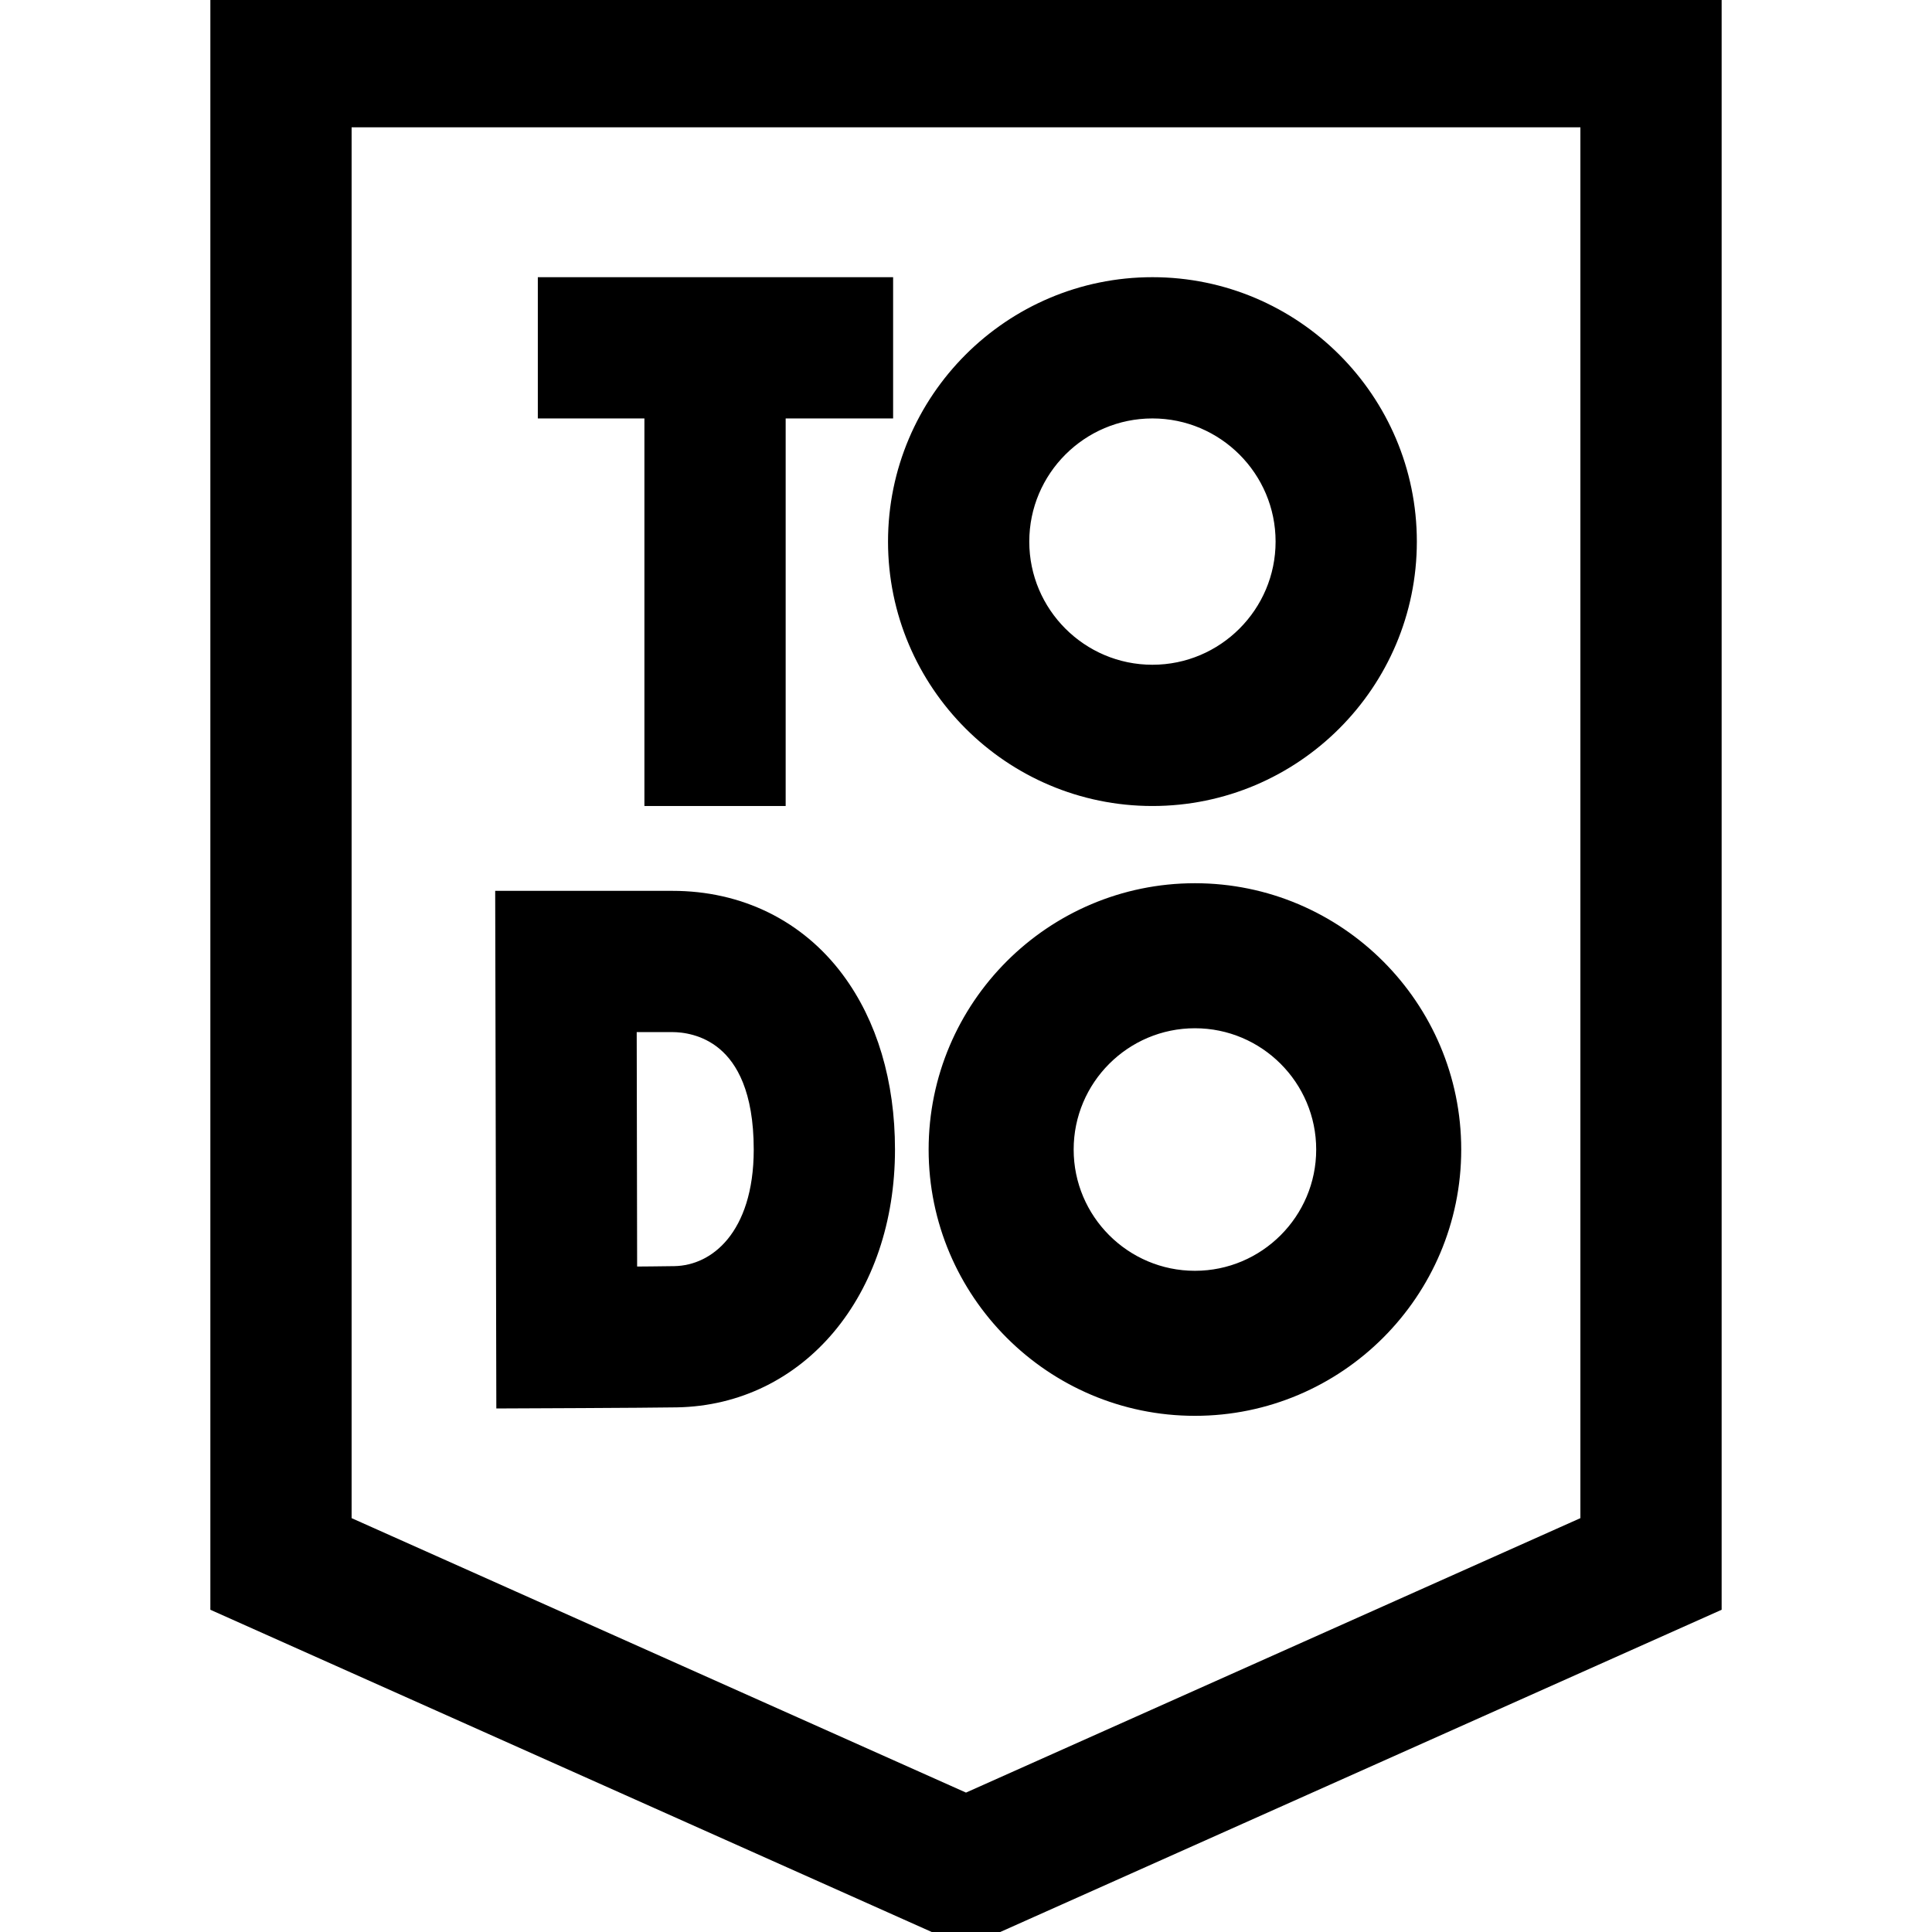 <?xml version="1.0" encoding="UTF-8" standalone="no"?>
<svg
   xmlns:dc="http://purl.org/dc/elements/1.1/"
   xmlns:cc="http://creativecommons.org/ns#"
   xmlns:rdf="http://www.w3.org/1999/02/22-rdf-syntax-ns#"
   xmlns:svg="http://www.w3.org/2000/svg"
   xmlns="http://www.w3.org/2000/svg"
   xmlns:sodipodi="http://sodipodi.sourceforge.net/DTD/sodipodi-0.dtd"
   xmlns:inkscape="http://www.inkscape.org/namespaces/inkscape"
   id="Layer_1"
   enable-background="new 0 0 511.428 511.428"
   height="512"
   viewBox="0 0 511.428 511.428"
   width="512"
   version="1.1"
   sodipodi:docname="todo.svg"
   inkscape:version="1.0.1 (3bc2e813f5, 2020-09-07)">
  <defs
     id="defs17" />
  <sodipodi:namedview
     pagecolor="#ffffff"
     bordercolor="#666666"
     borderopacity="1"
     objecttolerance="10"
     gridtolerance="10"
     guidetolerance="10"
     inkscape:pageopacity="0"
     inkscape:pageshadow="2"
     inkscape:window-width="1920"
     inkscape:window-height="1016"
     id="namedview15"
     showgrid="false"
     inkscape:zoom="1.0761719"
     inkscape:cx="258.32305"
     inkscape:cy="256"
     inkscape:window-x="1366"
     inkscape:window-y="0"
     inkscape:window-maximized="1"
     inkscape:current-layer="Layer_1" />
  <g
     id="g12">
    <g
       id="g844"
       style="opacity:1;fill:#000000;fill-opacity:1;stroke-width:7.392;stroke-miterlimit:4;stroke-dasharray:none;stroke:#000000;stroke-opacity:1">
      <path
         style="color:#000000;font-style:normal;font-variant:normal;font-weight:normal;font-stretch:normal;font-size:medium;line-height:normal;font-family:sans-serif;font-variant-ligatures:normal;font-variant-position:normal;font-variant-caps:normal;font-variant-numeric:normal;font-variant-alternates:normal;font-variant-east-asian:normal;font-feature-settings:normal;font-variation-settings:normal;text-indent:0;text-align:start;text-decoration:none;text-decoration-line:none;text-decoration-style:solid;text-decoration-color:#000000;letter-spacing:normal;word-spacing:normal;text-transform:none;writing-mode:lr-tb;direction:ltr;text-orientation:mixed;dominant-baseline:auto;baseline-shift:baseline;text-anchor:start;white-space:normal;shape-padding:0;shape-margin:0;inline-size:0;clip-rule:nonzero;display:inline;overflow:visible;visibility:visible;isolation:auto;mix-blend-mode:normal;color-interpolation:sRGB;color-interpolation-filters:linearRGB;solid-color:#000000;solid-opacity:1;vector-effect:none;fill:#000000;fill-opacity:1;fill-rule:nonzero;stroke-width:7.392;stroke-linecap:butt;stroke-linejoin:miter;stroke-miterlimit:4;stroke-dasharray:none;stroke-dashoffset:0;stroke-opacity:1;color-rendering:auto;image-rendering:auto;shape-rendering:auto;text-rendering:auto;enable-background:accumulate;stop-color:#000000;stop-opacity:1;stroke:#000000"
         d="m 59.381,0 v 423.728 l 196.333,87.701 196.333,-87.701 V 0 Z m 362.666,404.272 -166.333,74.3 -166.333,-74.3 V 30 h 332.666 z"
         id="path846" />
      <path
         style="color:#000000;font-style:normal;font-variant:normal;font-weight:normal;font-stretch:normal;font-size:medium;line-height:normal;font-family:sans-serif;font-variant-ligatures:normal;font-variant-position:normal;font-variant-caps:normal;font-variant-numeric:normal;font-variant-alternates:normal;font-variant-east-asian:normal;font-feature-settings:normal;font-variation-settings:normal;text-indent:0;text-align:start;text-decoration:none;text-decoration-line:none;text-decoration-style:solid;text-decoration-color:#000000;letter-spacing:normal;word-spacing:normal;text-transform:none;writing-mode:lr-tb;direction:ltr;text-orientation:mixed;dominant-baseline:auto;baseline-shift:baseline;text-anchor:start;white-space:normal;shape-padding:0;shape-margin:0;inline-size:0;clip-rule:nonzero;display:inline;overflow:visible;visibility:visible;isolation:auto;mix-blend-mode:normal;color-interpolation:sRGB;color-interpolation-filters:linearRGB;solid-color:#000000;solid-opacity:1;vector-effect:none;fill-opacity:1;fill-rule:nonzero;stroke-width:4.994;stroke-linecap:butt;stroke-linejoin:miter;stroke-miterlimit:4;stroke-dasharray:none;stroke-dashoffset:0;stroke-opacity:1;color-rendering:auto;image-rendering:auto;shape-rendering:auto;text-rendering:auto;enable-background:accumulate;stop-color:#000000;stop-opacity:1;stroke:#000000;fill:#000000"
         d="M 58.881 -0.5 L 58.881 0 L 58.881 424.053 L 255.715 511.977 L 452.547 424.053 L 452.547 -0.5 L 58.881 -0.5 z M 59.881 0.5 L 451.547 0.5 L 451.547 423.404 L 255.715 510.881 L 59.881 423.404 L 59.881 0.5 z M 88.881 29.5 L 88.881 404.596 L 255.715 479.119 L 422.547 404.596 L 422.547 404.271 L 422.547 29.5 L 88.881 29.5 z M 89.881 30.5 L 421.547 30.5 L 421.547 403.949 L 255.715 478.023 L 89.881 403.947 L 89.881 30.5 z "
         id="path848" />
    </g>
    <g
       id="g868"
       style="opacity:1;fill:#000000;fill-opacity:1;stroke-width:7.392;stroke-miterlimit:4;stroke-dasharray:none;stroke:#000000;stroke-opacity:1">
      <path
         style="color:#000000;font-style:normal;font-variant:normal;font-weight:normal;font-stretch:normal;font-size:medium;line-height:normal;font-family:sans-serif;font-variant-ligatures:normal;font-variant-position:normal;font-variant-caps:normal;font-variant-numeric:normal;font-variant-alternates:normal;font-variant-east-asian:normal;font-feature-settings:normal;font-variation-settings:normal;text-indent:0;text-align:start;text-decoration:none;text-decoration-line:none;text-decoration-style:solid;text-decoration-color:#000000;letter-spacing:normal;word-spacing:normal;text-transform:none;writing-mode:lr-tb;direction:ltr;text-orientation:mixed;dominant-baseline:auto;baseline-shift:baseline;text-anchor:start;white-space:normal;shape-padding:0;shape-margin:0;inline-size:0;clip-rule:nonzero;display:inline;overflow:visible;visibility:visible;isolation:auto;mix-blend-mode:normal;color-interpolation:sRGB;color-interpolation-filters:linearRGB;solid-color:#000000;solid-opacity:1;vector-effect:none;fill:#000000;fill-opacity:1;fill-rule:nonzero;stroke-width:7.392;stroke-linecap:butt;stroke-linejoin:miter;stroke-miterlimit:4;stroke-dasharray:none;stroke-dashoffset:0;stroke-opacity:1;color-rendering:auto;image-rendering:auto;shape-rendering:auto;text-rendering:auto;enable-background:accumulate;stop-color:#000000;stop-opacity:1;stroke:#000000"
         d="m 174.28,209.665 h 30 V 107.072 h 28.444 v -30 h -86.658 v 30 h 28.214 z"
         id="path870" />
      <path
         style="color:#000000;font-style:normal;font-variant:normal;font-weight:normal;font-stretch:normal;font-size:medium;line-height:normal;font-family:sans-serif;font-variant-ligatures:normal;font-variant-position:normal;font-variant-caps:normal;font-variant-numeric:normal;font-variant-alternates:normal;font-variant-east-asian:normal;font-feature-settings:normal;font-variation-settings:normal;text-indent:0;text-align:start;text-decoration:none;text-decoration-line:none;text-decoration-style:solid;text-decoration-color:#000000;letter-spacing:normal;word-spacing:normal;text-transform:none;writing-mode:lr-tb;direction:ltr;text-orientation:mixed;dominant-baseline:auto;baseline-shift:baseline;text-anchor:start;white-space:normal;shape-padding:0;shape-margin:0;inline-size:0;clip-rule:nonzero;display:inline;overflow:visible;visibility:visible;isolation:auto;mix-blend-mode:normal;color-interpolation:sRGB;color-interpolation-filters:linearRGB;solid-color:#000000;solid-opacity:1;vector-effect:none;fill-opacity:1;fill-rule:nonzero;stroke-width:4.994;stroke-linecap:butt;stroke-linejoin:miter;stroke-miterlimit:4;stroke-dasharray:none;stroke-dashoffset:0;stroke-opacity:1;color-rendering:auto;image-rendering:auto;shape-rendering:auto;text-rendering:auto;enable-background:accumulate;stop-color:#000000;stop-opacity:1;stroke:#000000;fill:#000000"
         d="M 145.566 76.572 L 145.566 107.572 L 173.779 107.572 L 173.779 210.164 L 174.279 210.164 L 204.779 210.164 L 204.779 107.572 L 233.225 107.572 L 233.225 76.572 L 145.566 76.572 z M 146.566 77.572 L 232.225 77.572 L 232.225 106.572 L 203.779 106.572 L 203.779 209.164 L 174.779 209.164 L 174.779 106.572 L 146.566 106.572 L 146.566 77.572 z "
         id="path872" />
    </g>
    <g
       id="g862"
       style="opacity:1;fill:#000000;fill-opacity:1;stroke-width:7.392;stroke-miterlimit:4;stroke-dasharray:none;stroke:#000000;stroke-opacity:1">
      <path
         style="color:#000000;font-style:normal;font-variant:normal;font-weight:normal;font-stretch:normal;font-size:medium;line-height:normal;font-family:sans-serif;font-variant-ligatures:normal;font-variant-position:normal;font-variant-caps:normal;font-variant-numeric:normal;font-variant-alternates:normal;font-variant-east-asian:normal;font-feature-settings:normal;font-variation-settings:normal;text-indent:0;text-align:start;text-decoration:none;text-decoration-line:none;text-decoration-style:solid;text-decoration-color:#000000;letter-spacing:normal;word-spacing:normal;text-transform:none;writing-mode:lr-tb;direction:ltr;text-orientation:mixed;dominant-baseline:auto;baseline-shift:baseline;text-anchor:start;white-space:normal;shape-padding:0;shape-margin:0;inline-size:0;clip-rule:nonzero;display:inline;overflow:visible;visibility:visible;isolation:auto;mix-blend-mode:normal;color-interpolation:sRGB;color-interpolation-filters:linearRGB;solid-color:#000000;solid-opacity:1;vector-effect:none;fill:#000000;fill-opacity:1;fill-rule:nonzero;stroke-width:7.392;stroke-linecap:butt;stroke-linejoin:miter;stroke-miterlimit:4;stroke-dasharray:none;stroke-dashoffset:0;stroke-opacity:1;color-rendering:auto;image-rendering:auto;shape-rendering:auto;text-rendering:auto;enable-background:accumulate;stop-color:#000000;stop-opacity:1;stroke:#000000"
         d="m 305.066,209.665 c 36.556,0 66.297,-29.741 66.297,-66.297 0,-36.556 -29.741,-66.297 -66.297,-66.297 -36.556,0 -66.297,29.741 -66.297,66.297 0,36.557 29.741,66.297 66.297,66.297 z m 0,-102.593 c 20.014,0 36.297,16.283 36.297,36.297 0,20.014 -16.283,36.297 -36.297,36.297 -20.014,0 -36.297,-16.283 -36.297,-36.297 0,-20.015 16.283,-36.297 36.297,-36.297 z"
         id="path864" />
      <path
         style="color:#000000;font-style:normal;font-variant:normal;font-weight:normal;font-stretch:normal;font-size:medium;line-height:normal;font-family:sans-serif;font-variant-ligatures:normal;font-variant-position:normal;font-variant-caps:normal;font-variant-numeric:normal;font-variant-alternates:normal;font-variant-east-asian:normal;font-feature-settings:normal;font-variation-settings:normal;text-indent:0;text-align:start;text-decoration:none;text-decoration-line:none;text-decoration-style:solid;text-decoration-color:#000000;letter-spacing:normal;word-spacing:normal;text-transform:none;writing-mode:lr-tb;direction:ltr;text-orientation:mixed;dominant-baseline:auto;baseline-shift:baseline;text-anchor:start;white-space:normal;shape-padding:0;shape-margin:0;inline-size:0;clip-rule:nonzero;display:inline;overflow:visible;visibility:visible;isolation:auto;mix-blend-mode:normal;color-interpolation:sRGB;color-interpolation-filters:linearRGB;solid-color:#000000;solid-opacity:1;vector-effect:none;fill-opacity:1;fill-rule:nonzero;stroke-width:4.994;stroke-linecap:butt;stroke-linejoin:miter;stroke-miterlimit:4;stroke-dasharray:none;stroke-dashoffset:0;stroke-opacity:1;color-rendering:auto;image-rendering:auto;shape-rendering:auto;text-rendering:auto;enable-background:accumulate;stop-color:#000000;stop-opacity:1;stroke:#000000;fill:#000000"
         d="M 305.066 76.57 C 268.239 76.57 238.27 106.54 238.27 143.367 C 238.27 180.195 268.239 210.164 305.066 210.164 C 341.894 210.164 371.863 180.194 371.863 143.367 C 371.863 106.54 341.894 76.57 305.066 76.57 z M 305.066 77.57 C 341.351 77.57 370.863 107.082 370.863 143.367 C 370.863 179.652 341.351 209.164 305.066 209.164 C 268.782 209.164 239.27 179.653 239.27 143.367 C 239.27 107.082 268.782 77.57 305.066 77.57 z M 305.066 106.572 C 284.781 106.572 268.27 123.083 268.27 143.369 C 268.27 163.654 284.781 180.166 305.066 180.166 C 325.352 180.166 341.863 163.654 341.863 143.369 C 341.863 123.084 325.352 106.572 305.066 106.572 z M 305.066 107.572 C 324.809 107.572 340.863 123.626 340.863 143.369 C 340.863 163.112 324.809 179.166 305.066 179.166 C 285.324 179.166 269.27 163.112 269.27 143.369 C 269.27 123.625 285.324 107.572 305.066 107.572 z "
         id="path866" />
    </g>
    <g
       id="g856"
       style="opacity:1;fill:#000000;fill-opacity:1;stroke-width:7.392;stroke-miterlimit:4;stroke-dasharray:none;stroke:#000000;stroke-opacity:1">
      <path
         style="color:#000000;font-style:normal;font-variant:normal;font-weight:normal;font-stretch:normal;font-size:medium;line-height:normal;font-family:sans-serif;font-variant-ligatures:normal;font-variant-position:normal;font-variant-caps:normal;font-variant-numeric:normal;font-variant-alternates:normal;font-variant-east-asian:normal;font-feature-settings:normal;font-variation-settings:normal;text-indent:0;text-align:start;text-decoration:none;text-decoration-line:none;text-decoration-style:solid;text-decoration-color:#000000;letter-spacing:normal;word-spacing:normal;text-transform:none;writing-mode:lr-tb;direction:ltr;text-orientation:mixed;dominant-baseline:auto;baseline-shift:baseline;text-anchor:start;white-space:normal;shape-padding:0;shape-margin:0;inline-size:0;clip-rule:nonzero;display:inline;overflow:visible;visibility:visible;isolation:auto;mix-blend-mode:normal;color-interpolation:sRGB;color-interpolation-filters:linearRGB;solid-color:#000000;solid-opacity:1;vector-effect:none;fill:#000000;fill-opacity:1;fill-rule:nonzero;stroke-width:7.392;stroke-linecap:butt;stroke-linejoin:miter;stroke-miterlimit:4;stroke-dasharray:none;stroke-dashoffset:0;stroke-opacity:1;color-rendering:auto;image-rendering:auto;shape-rendering:auto;text-rendering:auto;enable-background:accumulate;stop-color:#000000;stop-opacity:1;stroke:#000000"
         d="m 135.073,369.133 c 0,0 35.979,-0.138 44.029,-0.279 31.358,-0.548 54.118,-27.699 54.118,-64.558 0,-17.377 -4.548,-32.646 -13.153,-44.157 -9.94,-13.298 -24.875,-20.622 -42.052,-20.622 h -43.226 z m 42.942,-99.616 c 5.913,0 25.205,2.508 25.205,34.779 0,23.578 -12.376,34.348 -24.641,34.563 -3.181,0.055 -8.452,0.101 -13.61,0.137 -0.036,-11.583 -0.104,-57.432 -0.125,-69.479 z"
         id="path858" />
      <path
         style="color:#000000;font-style:normal;font-variant:normal;font-weight:normal;font-stretch:normal;font-size:medium;line-height:normal;font-family:sans-serif;font-variant-ligatures:normal;font-variant-position:normal;font-variant-caps:normal;font-variant-numeric:normal;font-variant-alternates:normal;font-variant-east-asian:normal;font-feature-settings:normal;font-variation-settings:normal;text-indent:0;text-align:start;text-decoration:none;text-decoration-line:none;text-decoration-style:solid;text-decoration-color:#000000;letter-spacing:normal;word-spacing:normal;text-transform:none;writing-mode:lr-tb;direction:ltr;text-orientation:mixed;dominant-baseline:auto;baseline-shift:baseline;text-anchor:start;white-space:normal;shape-padding:0;shape-margin:0;inline-size:0;clip-rule:nonzero;display:inline;overflow:visible;visibility:visible;isolation:auto;mix-blend-mode:normal;color-interpolation:sRGB;color-interpolation-filters:linearRGB;solid-color:#000000;solid-opacity:1;vector-effect:none;fill-opacity:1;fill-rule:nonzero;stroke-width:4.994;stroke-linecap:butt;stroke-linejoin:miter;stroke-miterlimit:4;stroke-dasharray:none;stroke-dashoffset:0;stroke-opacity:1;color-rendering:auto;image-rendering:auto;shape-rendering:auto;text-rendering:auto;enable-background:accumulate;stop-color:#000000;stop-opacity:1;stroke:#000000;fill:#000000"
         d="M 134.287 239.018 L 134.574 369.635 L 135.074 369.633 C 135.074 369.633 171.041 369.495 179.111 369.354 C 210.754 368.801 233.721 341.362 233.721 304.297 C 233.721 286.833 229.148 271.453 220.467 259.84 C 210.436 246.42 195.335 239.018 178.016 239.018 L 134.287 239.018 z M 135.291 240.018 L 178.016 240.018 C 195.05 240.018 209.817 247.261 219.666 260.438 C 228.195 271.846 232.721 287.007 232.721 304.297 C 232.721 340.95 210.167 367.81 179.094 368.354 C 171.155 368.493 136.37 368.626 135.57 368.629 L 135.291 240.018 z M 164.344 269.018 L 164.344 269.518 C 164.365 281.564 164.433 327.413 164.469 338.998 L 164.471 339.5 L 164.973 339.496 C 170.131 339.46 175.402 339.414 178.588 339.359 C 184.864 339.249 191.172 336.428 195.887 330.654 C 200.601 324.881 203.721 316.173 203.721 304.297 C 203.721 288.062 198.844 279.188 193.156 274.422 C 187.469 269.656 181.043 269.018 178.016 269.018 L 164.344 269.018 z M 165.344 270.018 L 178.016 270.018 C 180.901 270.018 187.077 270.632 192.514 275.188 C 197.95 279.743 202.721 288.261 202.721 304.297 C 202.721 315.998 199.651 324.462 195.111 330.021 C 190.572 335.581 184.559 338.254 178.57 338.359 C 175.512 338.412 170.44 338.455 165.469 338.49 C 165.433 326.591 165.365 282.368 165.344 270.018 z "
         id="path860" />
    </g>
    <g
       id="g850"
       style="opacity:1;fill:#000000;fill-opacity:1;stroke-width:7.392;stroke-miterlimit:4;stroke-dasharray:none;stroke:#000000;stroke-opacity:1">
      <path
         style="color:#000000;font-style:normal;font-variant:normal;font-weight:normal;font-stretch:normal;font-size:medium;line-height:normal;font-family:sans-serif;font-variant-ligatures:normal;font-variant-position:normal;font-variant-caps:normal;font-variant-numeric:normal;font-variant-alternates:normal;font-variant-east-asian:normal;font-feature-settings:normal;font-variation-settings:normal;text-indent:0;text-align:start;text-decoration:none;text-decoration-line:none;text-decoration-style:solid;text-decoration-color:#000000;letter-spacing:normal;word-spacing:normal;text-transform:none;writing-mode:lr-tb;direction:ltr;text-orientation:mixed;dominant-baseline:auto;baseline-shift:baseline;text-anchor:start;white-space:normal;shape-padding:0;shape-margin:0;inline-size:0;clip-rule:nonzero;display:inline;overflow:visible;visibility:visible;isolation:auto;mix-blend-mode:normal;color-interpolation:sRGB;color-interpolation-filters:linearRGB;solid-color:#000000;solid-opacity:1;vector-effect:none;fill:#000000;fill-opacity:1;fill-rule:nonzero;stroke-width:4.994;stroke-linecap:butt;stroke-linejoin:miter;stroke-miterlimit:4;stroke-dasharray:none;stroke-dashoffset:0;stroke-opacity:1;color-rendering:auto;image-rendering:auto;shape-rendering:auto;text-rendering:auto;enable-background:accumulate;stop-color:#000000;stop-opacity:1;stroke:#000000"
         d="m 316.314,237.999 c -36.556,0 -66.297,29.741 -66.297,66.297 0,36.556 29.741,66.297 66.297,66.297 36.556,0 66.297,-29.741 66.297,-66.297 0,-36.556 -29.74,-66.297 -66.297,-66.297 z m 0,102.594 c -20.014,0 -36.297,-16.283 -36.297,-36.297 0,-20.014 16.283,-36.297 36.297,-36.297 20.014,0 36.297,16.283 36.297,36.297 0,20.014 -16.282,36.297 -36.297,36.297 z"
         id="path852" />
      <path
         style="color:#000000;font-style:normal;font-variant:normal;font-weight:normal;font-stretch:normal;font-size:medium;line-height:normal;font-family:sans-serif;font-variant-ligatures:normal;font-variant-position:normal;font-variant-caps:normal;font-variant-numeric:normal;font-variant-alternates:normal;font-variant-east-asian:normal;font-feature-settings:normal;font-variation-settings:normal;text-indent:0;text-align:start;text-decoration:none;text-decoration-line:none;text-decoration-style:solid;text-decoration-color:#000000;letter-spacing:normal;word-spacing:normal;text-transform:none;writing-mode:lr-tb;direction:ltr;text-orientation:mixed;dominant-baseline:auto;baseline-shift:baseline;text-anchor:start;white-space:normal;shape-padding:0;shape-margin:0;inline-size:0;clip-rule:nonzero;display:inline;overflow:visible;visibility:visible;isolation:auto;mix-blend-mode:normal;color-interpolation:sRGB;color-interpolation-filters:linearRGB;solid-color:#000000;solid-opacity:1;vector-effect:none;fill-opacity:1;fill-rule:nonzero;stroke-width:7.392;stroke-linecap:butt;stroke-linejoin:miter;stroke-miterlimit:4;stroke-dasharray:none;stroke-dashoffset:0;stroke-opacity:1;color-rendering:auto;image-rendering:auto;shape-rendering:auto;text-rendering:auto;enable-background:accumulate;stop-color:#000000;stop-opacity:1;stroke:#000000;fill:#000000"
         d="M 316.314 237.498 C 279.487 237.498 249.518 267.47 249.518 304.297 C 249.518 341.124 279.487 371.094 316.314 371.094 C 353.142 371.094 383.111 341.124 383.111 304.297 C 383.111 267.47 353.143 237.498 316.314 237.498 z M 316.314 238.498 C 352.6 238.498 382.111 268.012 382.111 304.297 C 382.111 340.582 352.599 370.094 316.314 370.094 C 280.03 370.094 250.518 340.582 250.518 304.297 C 250.518 268.012 280.03 238.498 316.314 238.498 z M 316.314 267.498 C 296.029 267.498 279.518 284.012 279.518 304.297 C 279.518 324.582 296.029 341.094 316.314 341.094 C 336.601 341.094 353.111 324.582 353.111 304.297 C 353.111 284.012 336.6 267.498 316.314 267.498 z M 316.314 268.498 C 336.057 268.498 352.111 284.554 352.111 304.297 C 352.111 324.04 336.058 340.094 316.314 340.094 C 296.572 340.094 280.518 324.04 280.518 304.297 C 280.518 284.554 296.572 268.498 316.314 268.498 z "
         id="path854" />
    </g>
  </g>
</svg>
